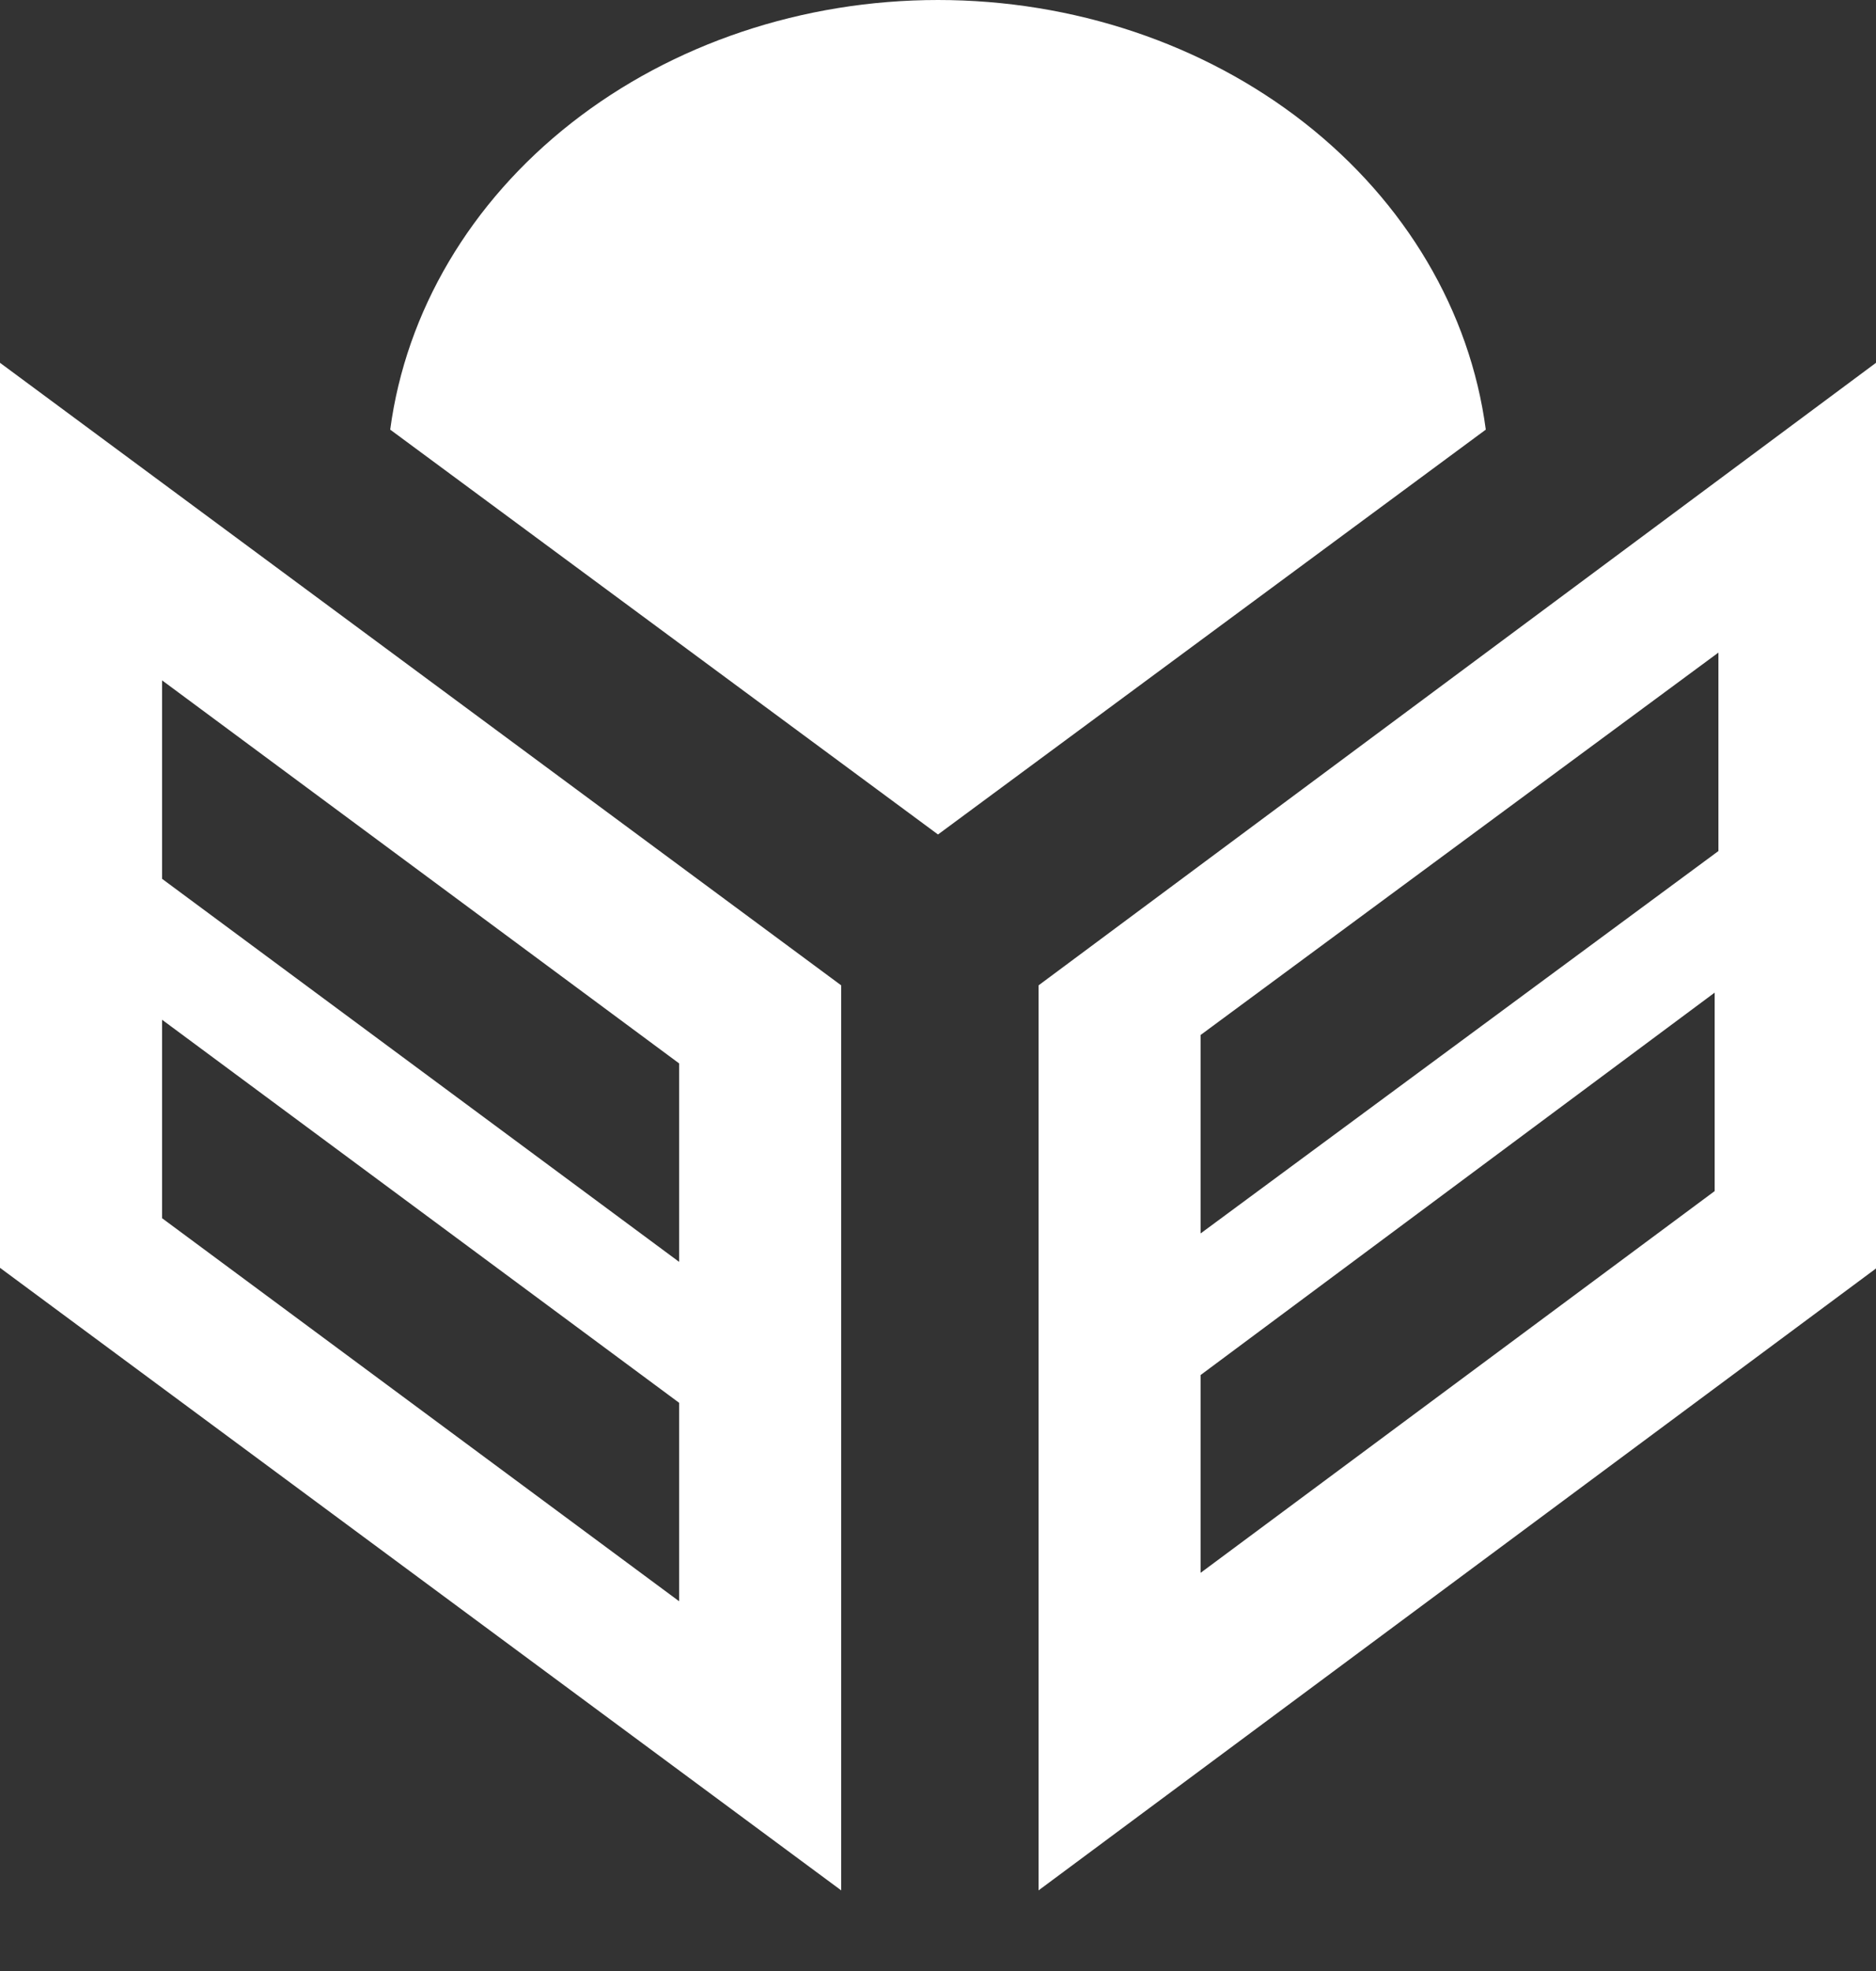 <svg width="40" height="42" viewBox="0 0 40 42" fill="none" xmlns="http://www.w3.org/2000/svg">
<rect x="0" y="0" width="40" height="42" fill="#333333" stroke="none"/>
<path d="M3.456 25.959V21.73L14.48 29.892V34.121L3.456 25.959ZM3.456 18.727V14.498L14.48 22.66V26.889L3.456 18.727ZM0 27.016L17.936 40.282V20.997L0 7.731V27.016Z" fill="white"/>
<path d="M25.6 29.3L36.56 21.152V25.381L25.6 33.515V29.3ZM25.6 22.054L36.64 13.906V18.135L25.6 26.283V22.054ZM22.144 20.997V40.282L40 27.03V7.731L22.144 20.997Z" fill="white"/>
<path d="M20 17.782L31.68 9.155C31.345 6.633 29.97 4.308 27.817 2.62C25.664 0.932 22.882 0 20 0C17.119 0 14.337 0.932 12.184 2.62C10.031 4.308 8.656 6.633 8.32 9.155L20 17.782Z" fill="white"/>
</svg>
